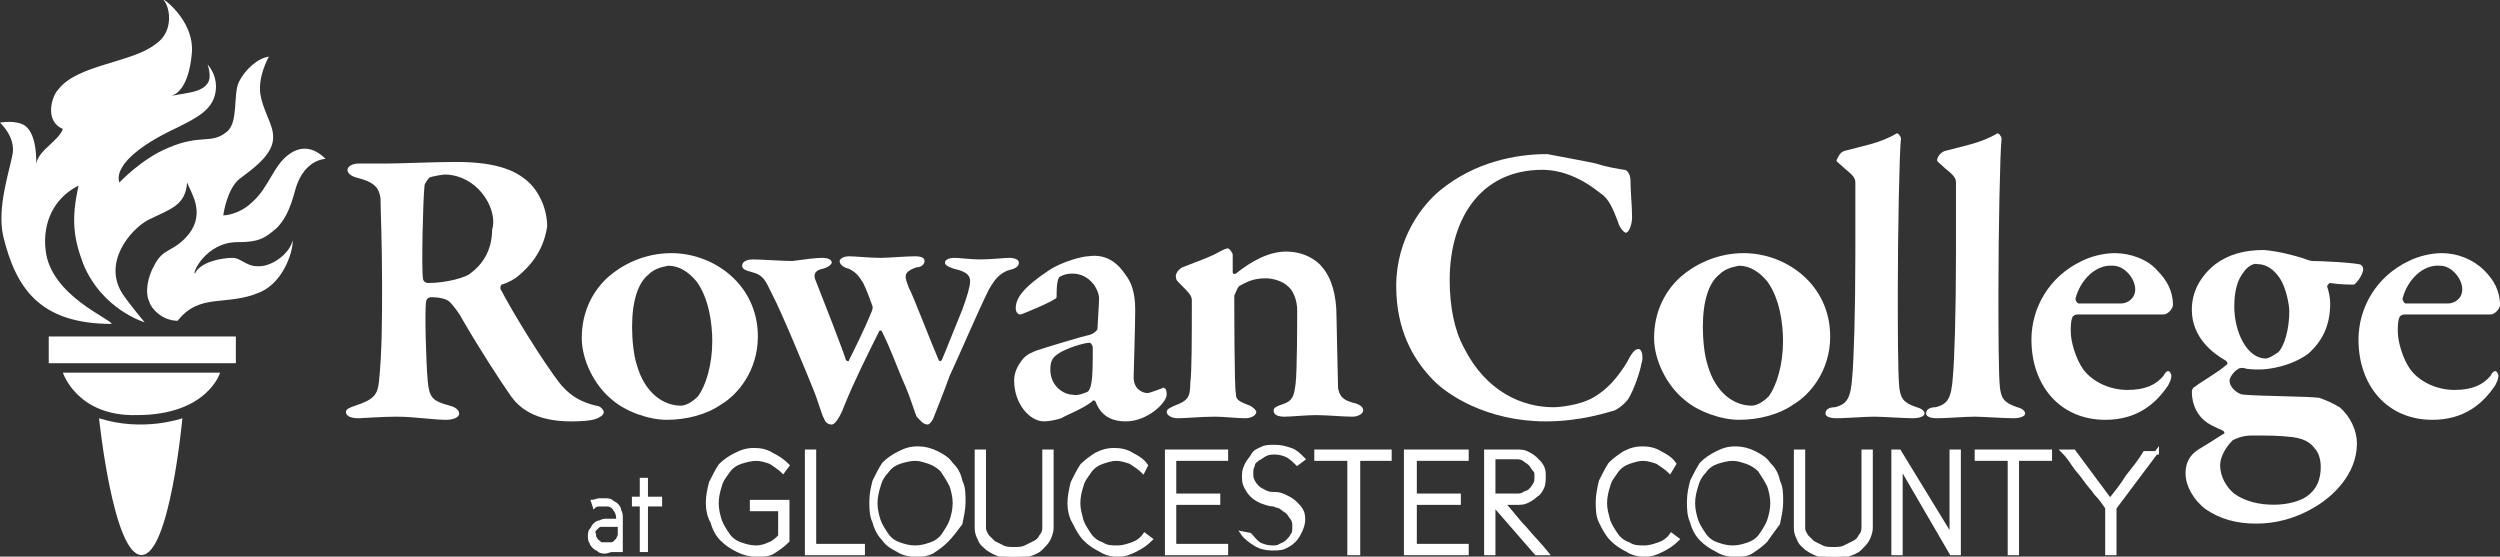 <?xml version="1.0" encoding="utf-8"?>
<!-- Generator: Adobe Illustrator 21.1.0, SVG Export Plug-In . SVG Version: 6.00 Build 0)  -->
<svg version="1.1" id="Layer_1" xmlns="http://www.w3.org/2000/svg" xmlns:xlink="http://www.w3.org/1999/xlink" x="0px" y="0px"
	 viewBox="0 0 159 35.4" style="enable-background:new 0 0 159 35.4;" xml:space="preserve">
<rect x="0" y="0" width="159" height="35.4" fill="#333333" stroke="none"/>
<style type="text/css">
	.st0{clip-path:url(#SVGID_2_);fill:#FFFFFF;}
	.st1{clip-path:url(#SVGID_4_);fill:#FFFFFF;}
	.st2{clip-path:url(#SVGID_6_);fill:#FFFFFF;}
	.st3{clip-path:url(#SVGID_8_);fill:#FFFFFF;}
	.st4{clip-path:url(#SVGID_10_);fill:#FFFFFF;}
	.st5{clip-path:url(#SVGID_12_);fill:#FFFFFF;}
	.st6{clip-path:url(#SVGID_14_);fill:#FFFFFF;}
	.st7{clip-path:url(#SVGID_16_);fill:#FFFFFF;}
	.st8{clip-path:url(#SVGID_18_);fill:#FFFFFF;}
	.st9{clip-path:url(#SVGID_20_);fill:#FFFFFF;}
	.st10{clip-path:url(#SVGID_22_);fill:#FFFFFF;}
	.st11{clip-path:url(#SVGID_24_);fill:#FFFFFF;}
	.st12{clip-path:url(#SVGID_26_);fill:none;stroke:#FFFFFF;stroke-width:0.22;stroke-miterlimit:10;}
	.st13{clip-path:url(#SVGID_28_);fill:#FFFFFF;}
	.st14{clip-path:url(#SVGID_30_);fill:none;stroke:#FFFFFF;stroke-width:0.22;stroke-miterlimit:10;}
	.st15{clip-path:url(#SVGID_32_);fill:#FFFFFF;}
	.st16{clip-path:url(#SVGID_34_);fill:none;stroke:#FFFFFF;stroke-width:0.22;stroke-miterlimit:10;}
	.st17{clip-path:url(#SVGID_36_);fill:#FFFFFF;}
	.st18{clip-path:url(#SVGID_38_);fill:none;stroke:#FFFFFF;stroke-width:0.22;stroke-miterlimit:10;}
	.st19{clip-path:url(#SVGID_40_);fill:#FFFFFF;}
	.st20{clip-path:url(#SVGID_42_);fill:none;stroke:#FFFFFF;stroke-width:0.22;stroke-miterlimit:10;}
	.st21{clip-path:url(#SVGID_44_);fill:#FFFFFF;}
	.st22{clip-path:url(#SVGID_46_);fill:none;stroke:#FFFFFF;stroke-width:0.22;stroke-miterlimit:10;}
	.st23{clip-path:url(#SVGID_48_);fill:#FFFFFF;}
	.st24{clip-path:url(#SVGID_50_);fill:none;stroke:#FFFFFF;stroke-width:0.22;stroke-miterlimit:10;}
	.st25{clip-path:url(#SVGID_52_);fill:#FFFFFF;}
	.st26{clip-path:url(#SVGID_54_);fill:none;stroke:#FFFFFF;stroke-width:0.22;stroke-miterlimit:10;}
	.st27{clip-path:url(#SVGID_56_);fill:#FFFFFF;}
	.st28{clip-path:url(#SVGID_58_);fill:none;stroke:#FFFFFF;stroke-width:0.22;stroke-miterlimit:10;}
	.st29{clip-path:url(#SVGID_60_);fill:#FFFFFF;}
	.st30{clip-path:url(#SVGID_62_);fill:none;stroke:#FFFFFF;stroke-width:0.22;stroke-miterlimit:10;}
	.st31{clip-path:url(#SVGID_64_);fill:#FFFFFF;}
	.st32{clip-path:url(#SVGID_66_);fill:none;stroke:#FFFFFF;stroke-width:0.22;stroke-miterlimit:10;}
	.st33{clip-path:url(#SVGID_68_);fill:#FFFFFF;}
	.st34{clip-path:url(#SVGID_70_);fill:none;stroke:#FFFFFF;stroke-width:0.22;stroke-miterlimit:10;}
	.st35{clip-path:url(#SVGID_72_);fill:#FFFFFF;}
	.st36{clip-path:url(#SVGID_74_);fill:none;stroke:#FFFFFF;stroke-width:0.22;stroke-miterlimit:10;}
	.st37{clip-path:url(#SVGID_76_);fill:#FFFFFF;}
	.st38{clip-path:url(#SVGID_78_);fill:none;stroke:#FFFFFF;stroke-width:0.22;stroke-miterlimit:10;}
	.st39{clip-path:url(#SVGID_80_);fill:#FFFFFF;}
	.st40{clip-path:url(#SVGID_82_);fill:none;stroke:#FFFFFF;stroke-width:0.22;stroke-miterlimit:10;}
	.st41{clip-path:url(#SVGID_84_);fill:#FFFFFF;}
	.st42{clip-path:url(#SVGID_86_);fill:none;stroke:#FFFFFF;stroke-width:0.22;stroke-miterlimit:10;}
	.st43{clip-path:url(#SVGID_88_);fill:#FFFFFF;}
	.st44{clip-path:url(#SVGID_90_);fill:none;stroke:#FFFFFF;stroke-width:0.22;stroke-miterlimit:10;}
	.st45{clip-path:url(#SVGID_92_);fill:#FFFFFF;}
	.st46{clip-path:url(#SVGID_94_);fill:none;stroke:#FFFFFF;stroke-width:0.22;stroke-miterlimit:10;}
	.st47{clip-path:url(#SVGID_96_);fill:#FFFFFF;}
	.st48{clip-path:url(#SVGID_98_);fill:#FFFFFF;}
</style>
<g>
	<defs>
		<rect id="SVGID_1_" width="159" height="35.4"/>
	</defs>
	<clipPath id="SVGID_2_">
		<use xlink:href="#SVGID_1_"  style="overflow:visible;"/>
	</clipPath>
	<path class="st0" d="M32.9,17.6c-0.1,0.1-0.6,0.4-1,0.5c-0.1,0.1-0.1,0.3,0,0.4c0.5,1,2.6,4.5,3.8,6c0.7,0.8,1.4,1.1,2.2,1.3
		c0.3,0,0.5,0.3,0.5,0.4c0,0.2-0.2,0.3-0.4,0.4c-0.4,0.2-1.4,0.2-1.7,0.2c-2.3,0-3.3-0.9-3.8-1.6c-0.7-1-2-3-3.1-4.9
		c-0.2-0.4-0.6-0.9-0.8-1.1c-0.2-0.2-0.7-0.3-1.2-0.3c-0.1,0-0.3,0.1-0.3,0.3c-0.1,0.5,0,3.9,0.1,5c0.1,1.1,0.3,1.3,1.4,1.6
		c0.4,0.1,0.6,0.3,0.6,0.5c0,0.3-0.5,0.4-0.8,0.4c-0.9,0-2-0.2-3.2-0.2c-0.9,0-2.2,0.1-2.4,0.1c-0.6,0-0.8-0.2-0.8-0.4
		c0-0.2,0.3-0.3,0.6-0.4c1.2-0.4,1.4-0.7,1.5-1.5c0.2-1.9,0.2-4.1,0.2-6.2c0-2.7-0.1-4.9-0.1-5.5c-0.1-0.6-0.3-1-1.5-1.3
		c-0.4-0.1-0.6-0.3-0.6-0.5c0-0.2,0.3-0.4,0.7-0.4h1.8c0.9,0,3-0.1,4.4-0.1c1.2,0,3.2,0.1,4.4,1.1c0.8,0.6,1.4,1.8,1.4,3
		C34.6,15.7,34,16.7,32.9,17.6 M30.4,12c-0.6-0.6-1.4-0.9-2.1-0.9c-0.1,0-0.8,0.1-1,0.2c-0.1,0.1-0.3,0.4-0.3,0.5
		c-0.1,0.9-0.2,5.3-0.1,5.9c0,0.2,0.2,0.3,0.3,0.3c1.3,0,2.5-0.4,2.7-0.6c0.7-0.5,1.4-1.4,1.4-2.8C31.5,14,31.3,12.9,30.4,12"/>
</g>
<g>
	<defs>
		<rect id="SVGID_3_" x="0" y="0" width="159" height="35.4"/>
	</defs>
	<clipPath id="SVGID_4_">
		<use xlink:href="#SVGID_3_"  style="overflow:visible;"/>
	</clipPath>
	<path class="st1" d="M48.2,21.4c0,2.2-1.3,3.7-2.3,4.3c-1,0.7-2.3,1-3.5,1c-1.1,0-2.6-0.5-3.5-1.3c-1.1-0.9-1.9-2.5-1.9-3.9
		c0-1.8,0.8-3.1,1.7-3.9c0.8-0.7,2.2-1.5,4-1.5C45.4,16.1,48.2,18.1,48.2,21.4 M41.2,17.5c-0.6,0.5-1,1.6-1,3.3
		c0,0.8,0.1,1.8,0.3,2.4c0.5,1.8,1.7,2.6,2.8,2.6c0.3,0,0.7-0.2,1.1-0.6c0.5-0.7,0.9-2,0.9-3.5c0-1.1-0.2-2.7-1-3.8
		c-0.5-0.6-1.1-1-1.8-1C42,17,41.6,17.1,41.2,17.5"/>
</g>
<g>
	<defs>
		<rect id="SVGID_5_" x="0" y="0" width="159" height="35.4"/>
	</defs>
	<clipPath id="SVGID_6_">
		<use xlink:href="#SVGID_5_"  style="overflow:visible;"/>
	</clipPath>
	<path class="st2" d="M52.3,16.4c0.5,0,0.6,0.2,0.6,0.3c0,0.1-0.2,0.3-0.6,0.4c-0.5,0.1-0.6,0.4-0.4,0.8c0.4,1,1.8,4.6,1.9,5
		c0.1,0.1,0.2,0.1,0.2,0c0.3-0.6,1-2,1.4-3c0.1-0.2,0.1-0.3,0.1-0.4c-0.1-0.3-0.4-1.1-0.6-1.5c-0.3-0.5-0.5-0.7-0.9-0.9
		c-0.4-0.1-0.6-0.3-0.6-0.5c0-0.1,0.2-0.3,0.6-0.3c0.4,0,1.3,0.1,2,0.1c0.5,0,1.6-0.1,2.2-0.1c0.4,0,0.6,0.1,0.6,0.3
		c0,0.2-0.2,0.4-0.5,0.4c-0.6,0.2-0.7,0.4-0.7,0.6c0,0.2,0.1,0.4,0.2,0.7c0.2,0.3,1.5,3.7,1.9,4.6c0.1,0.1,0.1,0.1,0.2,0
		c0.3-0.7,0.8-2,1.3-3.2c0.3-0.8,0.5-1.5,0.5-1.8c0-0.3-0.1-0.6-1-0.8c-0.3-0.1-0.6-0.2-0.6-0.4c0-0.2,0.3-0.3,0.6-0.3
		c0.3,0,1.1,0.1,1.6,0.1c0.8,0,1.5-0.1,1.9-0.1c0.3,0,0.6,0.1,0.6,0.3c0,0.3-0.3,0.4-0.7,0.5c-0.5,0.2-0.8,0.5-1.2,1.2
		c-0.7,1.4-1.8,4-2.5,5.5c-0.4,1.1-0.8,2.1-1,2.6c-0.1,0.3-0.3,0.5-0.4,0.5c-0.3,0-0.5-0.3-0.7-0.5c-0.1-0.2-0.4-1.2-0.7-1.9
		c-0.5-1.1-0.9-2.3-1.5-3.5c0-0.1-0.2-0.1-0.2,0c-0.7,1.4-1.6,3.2-2.2,4.7c-0.1,0.3-0.5,1.2-0.8,1.2c-0.2,0-0.4-0.1-0.5-0.4
		c-0.1-0.1-0.4-1.2-0.7-1.9c-0.2-0.5-2-4.9-2.6-6c-0.4-0.8-0.5-1.2-1.3-1.4c-0.4-0.1-0.6-0.2-0.6-0.4c0-0.2,0.2-0.4,0.7-0.4
		c0.5,0,1.9,0.1,2.5,0.1C51.2,16.5,51.8,16.4,52.3,16.4"/>
</g>
<g>
	<defs>
		<rect id="SVGID_7_" x="0" y="0" width="159" height="35.4"/>
	</defs>
	<clipPath id="SVGID_8_">
		<use xlink:href="#SVGID_7_"  style="overflow:visible;"/>
	</clipPath>
	<path class="st3" d="M71.6,17.5c0.3,0.4,0.6,1,0.6,2.2c0,1-0.1,4-0.1,4.3c0,0.7,0.5,1,0.9,1c0.1,0,0.6-0.2,0.9-0.3
		c0.1-0.1,0.1,0,0.2,0c0.1,0.1,0.1,0.3,0.1,0.4c0,0.5-1.2,1.7-2.6,1.7c-0.7,0-1.5-0.2-1.9-1.2c0-0.1-0.2-0.2-0.2-0.1
		c-0.6,0.5-1.7,0.9-2,1.1c-0.3,0.1-0.8,0.2-1.1,0.2c-0.9,0-1.9-1.1-1.9-2.6c0-0.5,0.2-0.9,0.5-1.3c0.3-0.4,0.7-0.5,0.9-0.6
		c0.6-0.2,2.9-0.9,3.4-1c0.3-0.1,0.5-0.3,0.5-0.4c0-0.2,0.1-1.6,0.1-1.9c0-0.6-0.6-1.6-1.7-1.6c-0.4,0-0.6,0.1-0.8,0.2
		c-0.1,0.1-0.2,0.3-0.2,1.2c0,0.1,0,0.2-0.1,0.2c-0.2,0.2-2.1,1-2.2,1c-0.2,0-0.3-0.2-0.3-0.4c0-0.7,0.6-1.4,2.1-2.4
		c0.9-0.6,2.2-0.9,2.5-0.9C70.5,16.1,71.2,16.9,71.6,17.5 M69.2,24.9c0.1-0.1,0.2-0.4,0.2-0.5c0.1-0.4,0.1-1.4,0.1-2.3
		c0-0.1-0.1-0.3-0.2-0.3c-0.4,0-1.6,0.4-2,0.7c-0.3,0.2-0.5,0.4-0.5,1c0,1.1,0.9,1.6,1.4,1.6C68.5,25.2,69,25,69.2,24.9"/>
</g>
<g>
	<defs>
		<rect id="SVGID_9_" x="0" y="0" width="159" height="35.4"/>
	</defs>
	<clipPath id="SVGID_10_">
		<use xlink:href="#SVGID_9_"  style="overflow:visible;"/>
	</clipPath>
	<path class="st4" d="M75.2,17c0.5-0.2,1.6-0.6,2-0.8c0.4-0.2,0.7-0.4,0.9-0.4c0.1,0,0.3,0.3,0.3,0.4c0,0.3,0,0.9,0,1.1
		c0,0.2,0.2,0.1,0.2,0.1c1-0.8,2.1-1.4,3.2-1.4c1.2,0,2,0.6,2.3,1c0.6,0.7,0.9,1.8,0.9,3.1c0,0.5,0.1,4.3,0.1,4.6
		c0.1,0.4,0.2,0.7,0.9,0.9c0.5,0.1,0.7,0.3,0.7,0.5c0,0.2-0.3,0.4-0.7,0.4c-0.6,0-1.6-0.1-2.3-0.1c-0.6,0-1.6,0.1-2,0.1
		c-0.4,0-0.7-0.1-0.7-0.4c0-0.2,0.3-0.3,0.6-0.4c0.6-0.2,0.7-0.5,0.8-1.3c0.1-0.8,0.1-4,0.1-4.7c0-0.5-0.2-1.2-0.6-1.5
		c-0.3-0.3-0.9-0.5-1.4-0.5c-0.9,0-1.3,0.3-1.7,0.5c-0.1,0.1-0.2,0.4-0.3,0.6c0,0.4,0,5.9,0.1,6.2c0,0.4,0.1,0.5,0.9,0.8
		c0.2,0.1,0.4,0.3,0.4,0.4c0,0.2-0.3,0.4-0.7,0.4c-0.5,0-1.4-0.1-1.9-0.1c-0.9,0-1.9,0.1-2.4,0.1c-0.4,0-0.7-0.2-0.7-0.4
		c0-0.2,0.3-0.3,0.5-0.4c0.8-0.3,1-0.5,1-1.4c0.1-0.8,0.1-2.8,0.1-5.3c0-0.3-0.2-0.5-0.7-1c-0.2-0.2-0.3-0.3-0.3-0.4
		C74.7,17.4,75,17.1,75.2,17"/>
</g>
<g>
	<defs>
		<rect id="SVGID_11_" x="0" y="0" width="159" height="35.4"/>
	</defs>
	<clipPath id="SVGID_12_">
		<use xlink:href="#SVGID_11_"  style="overflow:visible;"/>
	</clipPath>
	<path class="st5" d="M101.5,10.4c0.6,0.2,1.2,0.3,1.8,0.4c0.2,0,0.4,0.3,0.4,0.7c0,0.7,0.1,1.6,0.1,2.3c0,0.5-0.2,1-0.4,1
		c-0.1,0-0.4-0.3-0.5-0.7c-0.3-0.8-0.6-1.5-1.1-1.8c-1.1-0.9-2.4-1.5-3.7-1.5c-4,0-5.9,3.2-5.9,7c0,1.7,0.3,3.2,0.9,4.3
		c1.4,2.8,3.7,3.8,5.7,3.8c0.3,0,1.6-0.1,2.5-0.6c0.9-0.5,1.6-1.3,2.2-2.3c0.3-0.6,0.5-0.8,0.7-0.8c0.3,0,0.3,0.7,0.2,0.9
		c-0.1,0.6-0.5,1.7-0.8,2.2c-0.1,0.2-0.5,0.6-0.9,0.8c-0.4,0.1-2.1,0.7-4.4,0.7c-3.7,0-6.4-1.7-7.4-2.9c-1-1.1-2.1-2.9-2.1-5.7
		c0-3.1,1.7-5.2,2.8-6.1c2.2-1.8,4.8-2.3,6.8-2.3C99.4,10,100.6,10.2,101.5,10.4"/>
</g>
<g>
	<defs>
		<rect id="SVGID_13_" x="0" y="0" width="159" height="35.4"/>
	</defs>
	<clipPath id="SVGID_14_">
		<use xlink:href="#SVGID_13_"  style="overflow:visible;"/>
	</clipPath>
	<path class="st6" d="M116.4,21.4c0,2.2-1.3,3.7-2.3,4.3c-1,0.7-2.3,1-3.5,1c-1.1,0-2.6-0.5-3.5-1.3c-1.1-0.9-1.9-2.5-1.9-3.9
		c0-1.8,0.8-3.1,1.7-3.9c0.8-0.7,2.2-1.5,4-1.5C113.6,16.1,116.4,18.1,116.4,21.4 M109.3,17.5c-0.6,0.5-1,1.6-1,3.3
		c0,0.8,0.1,1.8,0.3,2.4c0.5,1.8,1.7,2.6,2.8,2.6c0.3,0,0.7-0.2,1.1-0.6c0.5-0.7,0.9-2,0.9-3.5c0-1.1-0.2-2.7-1-3.8
		c-0.5-0.6-1.1-1-1.8-1C110.1,17,109.7,17.1,109.3,17.5"/>
</g>
<g>
	<defs>
		<rect id="SVGID_15_" width="159" height="35.4"/>
	</defs>
	<clipPath id="SVGID_16_">
		<use xlink:href="#SVGID_15_"  style="overflow:visible;"/>
	</clipPath>
	<path class="st7" d="M117.3,9.6c1.1-0.3,2.3-0.5,3.3-1.1c0.1-0.1,0.3,0.2,0.3,0.3c-0.1,0.9-0.2,6-0.2,9.8c0,2,0,5.3,0.1,6.1
		c0.1,0.6,0.2,0.9,1.1,1.2c0.4,0.1,0.5,0.3,0.5,0.4c0,0.2-0.4,0.3-0.7,0.3c-0.6,0-2-0.1-2.5-0.1c-0.6,0-1.8,0.1-2.4,0.1
		c-0.6,0-0.7-0.2-0.7-0.3c0-0.3,0.3-0.4,0.6-0.4c0.8-0.2,1-0.6,1.1-1.9c0.1-1.1,0.2-4,0.2-8c0-1.3,0-3.7,0-4.4
		c0-0.3-0.2-0.5-0.7-0.9c-0.3-0.3-0.5-0.4-0.5-0.5C116.9,10,117,9.7,117.3,9.6"/>
	<path class="st7" d="M123.7,9.6c1.1-0.3,2.3-0.5,3.3-1.1c0.1-0.1,0.3,0.2,0.3,0.3c-0.1,0.9-0.2,6-0.2,9.8c0,2,0,5.3,0.1,6.1
		c0.1,0.6,0.2,0.9,1.1,1.2c0.4,0.1,0.5,0.3,0.5,0.4c0,0.2-0.4,0.3-0.7,0.3c-0.6,0-2.1-0.1-2.5-0.1c-0.6,0-1.8,0.1-2.4,0.1
		c-0.6,0-0.7-0.2-0.7-0.3c0-0.3,0.3-0.4,0.6-0.4c0.8-0.2,1-0.6,1.1-1.9c0.1-1.1,0.2-4,0.2-8c0-1.3,0-3.7,0-4.4
		c0-0.3-0.2-0.5-0.7-0.9c-0.3-0.3-0.5-0.4-0.5-0.5C123.2,10,123.4,9.7,123.7,9.6"/>
</g>
<g>
	<defs>
		<rect id="SVGID_17_" x="0" y="0" width="159" height="35.4"/>
	</defs>
	<clipPath id="SVGID_18_">
		<use xlink:href="#SVGID_17_"  style="overflow:visible;"/>
	</clipPath>
	<path class="st8" d="M137.2,17.2c0.6,0.6,1,1.3,1,2.2c0,0.2-0.3,0.6-0.6,0.6h-5.5c-0.1,0-0.3,0.1-0.3,0.2c-0.1,0.2-0.1,0.6-0.1,0.9
		c0,0.6,0.3,1.7,0.8,2.4c0.6,0.8,1.7,1.3,2.8,1.3c1.1,0,1.8-0.3,2.3-0.9c0.1-0.2,0.2-0.3,0.3-0.3c0.1,0,0.2,0.2,0.2,0.3
		c0,0.2-0.1,0.4-0.2,0.6c-0.8,1.2-2,2.2-4,2.2c-2.9,0-4.7-2.2-4.7-5.1c0-2,1.1-4,3.2-5c0.6-0.3,1.4-0.5,2.1-0.5
		C135.5,16.1,136.6,16.5,137.2,17.2 M132,19c0,0.1,0.1,0.3,0.2,0.3c0.7,0,1.4,0,2.7,0c0.4,0,0.9-0.3,0.9-0.9c0-0.7-0.7-1.5-1.4-1.5
		C133.3,16.8,132.3,17.8,132,19"/>
</g>
<g>
	<defs>
		<rect id="SVGID_19_" x="0" y="0" width="159" height="35.4"/>
	</defs>
	<clipPath id="SVGID_20_">
		<use xlink:href="#SVGID_19_"  style="overflow:visible;"/>
	</clipPath>
	<path class="st9" d="M146.4,16.4c0.3,0.1,0.5,0.2,0.7,0.2c0.6,0,2.4,0.1,2.9,0.2c0.2,0,0.3,0.2,0.3,0.3c0,0.4-0.5,1-0.6,1
		c-0.2,0-0.9,0-1.5-0.1c-0.1,0-0.2,0.2-0.2,0.2c0.1,0.3,0.2,0.7,0.2,1.1c0,1.4-0.5,2.4-1.4,3.2c-1.1,0.8-2.5,1-3.1,1
		c-0.2,0-0.8,0-1-0.1c-0.2,0-0.3,0-0.4,0.1c-0.2,0.1-0.5,0.5-0.5,0.7c0,0.5,0.6,0.9,0.9,0.9c1.1,0.1,4,0.1,4.8,0.2
		c0.3,0.1,0.8,0.3,1.3,0.6c0.7,0.6,1.1,1.5,1.1,2.3c0,2-1.6,3.4-2.6,4c-1.3,0.8-2.6,1.1-3.8,1.1c-1.3,0-2.3-0.3-3.2-0.9
		c-0.8-0.6-1.3-1.5-1.3-2.3c0-0.9,0.5-1.3,0.8-1.5c0.5-0.3,1.3-0.8,1.6-1c0.1,0,0.1-0.1,0-0.2c-0.2-0.1-0.7-0.3-1-0.5
		c-0.6-0.4-1-1.1-1-2c0-0.1,0.1-0.3,0.2-0.3c0.2-0.2,1.6-1,2-1.4c0.1,0,0.1-0.2-0.1-0.3c-0.7-0.4-2.1-1.4-2.1-3.2
		c0-1.1,0.5-2.1,1.5-2.9c0.8-0.6,1.8-0.9,3.1-0.9C145,16,145.7,16.2,146.4,16.4 M146.5,31.7c0.9-0.5,1.1-1.3,1.1-2
		c0-0.4-0.1-0.9-0.4-1.2c-0.3-0.4-0.7-0.6-1.4-0.7c-0.9-0.1-1.3-0.1-2.6-0.1c-0.6,0-1,0.2-1.2,0.3c-0.5,0.5-0.8,1.1-0.8,1.6
		c0,0.7,0.4,1.4,0.9,1.8c0.7,0.5,1.6,0.7,2.5,0.7C145.2,32.1,145.9,32,146.5,31.7 M142.7,17.3c-0.4,0.5-0.6,1.2-0.6,2.2
		c0,1.6,0.8,3.3,2,3.3c0.2,0,0.5-0.2,0.8-0.4c0.4-0.4,0.7-1.5,0.7-2.6c0-0.4-0.2-1.5-0.6-2.1c-0.4-0.6-0.9-0.9-1.4-0.9
		C143.3,16.7,142.9,17,142.7,17.3"/>
</g>
<g>
	<defs>
		<rect id="SVGID_21_" x="0" y="0" width="159" height="35.4"/>
	</defs>
	<clipPath id="SVGID_22_">
		<use xlink:href="#SVGID_21_"  style="overflow:visible;"/>
	</clipPath>
	<path class="st10" d="M158,17.2c0.6,0.6,1,1.3,1,2.2c0,0.2-0.3,0.6-0.6,0.6h-5.5c-0.1,0-0.3,0.1-0.3,0.2c-0.1,0.2-0.1,0.6-0.1,0.9
		c0,0.6,0.3,1.7,0.8,2.4c0.6,0.8,1.7,1.3,2.8,1.3c1.1,0,1.8-0.3,2.3-0.9c0.1-0.2,0.2-0.3,0.3-0.3c0.1,0,0.2,0.2,0.2,0.3
		c0,0.2-0.1,0.4-0.2,0.6c-0.8,1.2-2,2.2-4,2.2c-2.9,0-4.7-2.2-4.7-5.1c0-2,1.1-4,3.2-5c0.6-0.3,1.4-0.5,2.1-0.5
		C156.3,16.1,157.3,16.5,158,17.2 M152.8,19c0,0.1,0.1,0.3,0.2,0.3c0.7,0,1.4,0,2.7,0c0.4,0,0.9-0.3,0.9-0.9c0-0.7-0.7-1.5-1.4-1.5
		C154.1,16.8,153.1,17.8,152.8,19"/>
</g>
<g>
	<defs>
		<rect id="SVGID_23_" x="0" y="0" width="159" height="35.4"/>
	</defs>
	<clipPath id="SVGID_24_">
		<use xlink:href="#SVGID_23_"  style="overflow:visible;"/>
	</clipPath>
	<path class="st11" d="M39.2,34.8c-0.1,0.1-0.2,0.1-0.3,0.2c-0.1,0-0.3,0.1-0.4,0.1c-0.1,0-0.3,0-0.4-0.1c-0.1-0.1-0.2-0.1-0.3-0.2
		c-0.1-0.1-0.2-0.2-0.2-0.3c-0.1-0.1-0.1-0.3-0.1-0.4c0-0.1,0-0.3,0.1-0.4c0.1-0.1,0.1-0.2,0.2-0.3c0.1-0.1,0.2-0.2,0.4-0.2
		c0.1-0.1,0.3-0.1,0.4-0.1h0.7v-0.1c0-0.3-0.1-0.5-0.2-0.6c-0.1-0.2-0.3-0.3-0.5-0.3c-0.1,0-0.3,0-0.4,0c-0.1,0-0.3,0-0.4,0.1
		l-0.1-0.3c0.1,0,0.3-0.1,0.4-0.1c0.1,0,0.3,0,0.4,0c0.1,0,0.3,0,0.4,0.1c0.1,0.1,0.2,0.1,0.3,0.2c0.1,0.1,0.2,0.2,0.2,0.4
		c0.1,0.1,0.1,0.3,0.1,0.4v0.1c0,0.1,0,0.2,0,0.3c0,0.1,0,0.2,0,0.3V34c0,0.1,0,0.2,0,0.4c0,0.1,0,0.2,0,0.3c0,0.1,0,0.2,0,0.2
		c0,0.1,0,0.1,0,0.1h-0.5V34.8z M39.2,33.4h-0.7c-0.1,0-0.2,0-0.3,0c-0.1,0-0.2,0.1-0.2,0.1c-0.1,0.1-0.1,0.1-0.2,0.2
		S37.8,34,37.8,34c0,0.1,0,0.2,0.1,0.3c0,0.1,0.1,0.1,0.2,0.2c0.1,0.1,0.1,0.1,0.2,0.1c0.1,0,0.2,0,0.3,0c0.1,0,0.2,0,0.3,0
		c0.1,0,0.2-0.1,0.2-0.1c0.1-0.1,0.1-0.1,0.2-0.2c0-0.1,0.1-0.2,0.1-0.3V33.4z"/>
</g>
<g>
	<defs>
		<rect id="SVGID_25_" x="0" y="0" width="158.9" height="35.4"/>
	</defs>
	<clipPath id="SVGID_26_">
		<use xlink:href="#SVGID_25_"  style="overflow:visible;"/>
	</clipPath>
	<path class="st12" d="M39.2,34.8c-0.1,0.1-0.2,0.1-0.3,0.2c-0.1,0-0.3,0.1-0.4,0.1c-0.1,0-0.3,0-0.4-0.1c-0.1-0.1-0.2-0.1-0.3-0.2
		c-0.1-0.1-0.2-0.2-0.2-0.3c-0.1-0.1-0.1-0.3-0.1-0.4c0-0.1,0-0.3,0.1-0.4c0.1-0.1,0.1-0.2,0.2-0.3c0.1-0.1,0.2-0.2,0.4-0.2
		c0.1-0.1,0.3-0.1,0.4-0.1h0.7v-0.1c0-0.3-0.1-0.5-0.2-0.6c-0.1-0.2-0.3-0.3-0.5-0.3c-0.1,0-0.3,0-0.4,0c-0.1,0-0.3,0-0.4,0.1
		l-0.1-0.3c0.1,0,0.3-0.1,0.4-0.1c0.1,0,0.3,0,0.4,0c0.1,0,0.3,0,0.4,0.1c0.1,0.1,0.2,0.1,0.3,0.2c0.1,0.1,0.2,0.2,0.2,0.4
		c0.1,0.1,0.1,0.3,0.1,0.4v0.1c0,0.1,0,0.2,0,0.3c0,0.1,0,0.2,0,0.3V34c0,0.1,0,0.2,0,0.4c0,0.1,0,0.2,0,0.3c0,0.1,0,0.2,0,0.2
		c0,0.1,0,0.1,0,0.1h-0.5V34.8z M39.2,33.4h-0.7c-0.1,0-0.2,0-0.3,0c-0.1,0-0.2,0.1-0.2,0.1c-0.1,0.1-0.1,0.1-0.2,0.2
		S37.8,34,37.8,34c0,0.1,0,0.2,0.1,0.3c0,0.1,0.1,0.1,0.2,0.2c0.1,0.1,0.1,0.1,0.2,0.1c0.1,0,0.2,0,0.3,0c0.1,0,0.2,0,0.3,0
		c0.1,0,0.2-0.1,0.2-0.1c0.1-0.1,0.1-0.1,0.2-0.2c0-0.1,0.1-0.2,0.1-0.3V33.4z"/>
</g>
<g>
	<defs>
		<rect id="SVGID_27_" x="0" y="0" width="159" height="35.4"/>
	</defs>
	<clipPath id="SVGID_28_">
		<use xlink:href="#SVGID_27_"  style="overflow:visible;"/>
	</clipPath>
	<polygon class="st13" points="41.1,30.5 41.1,31.7 42,31.7 42,32.1 41.1,32.1 41.1,35 40.8,35 40.8,32.1 40.3,32.1 40.3,31.7 
		40.8,31.7 40.8,30.5 	"/>
</g>
<g>
	<defs>
		<rect id="SVGID_29_" x="0" y="0" width="158.9" height="35.4"/>
	</defs>
	<clipPath id="SVGID_30_">
		<use xlink:href="#SVGID_29_"  style="overflow:visible;"/>
	</clipPath>
	<polygon class="st14" points="41.1,30.5 41.1,31.7 42,31.7 42,32.1 41.1,32.1 41.1,35 40.8,35 40.8,32.1 40.3,32.1 40.3,31.7 
		40.8,31.7 40.8,30.5 	"/>
</g>
<g>
	<defs>
		<rect id="SVGID_31_" x="0" y="0" width="159" height="35.4"/>
	</defs>
	<clipPath id="SVGID_32_">
		<use xlink:href="#SVGID_31_"  style="overflow:visible;"/>
	</clipPath>
	<path class="st15" d="M50.1,34.4c-0.3,0.3-0.6,0.5-0.9,0.7c-0.3,0.2-0.7,0.2-1.1,0.2c-0.4,0-0.8-0.1-1.2-0.3
		c-0.4-0.2-0.7-0.4-1-0.7c-0.3-0.3-0.5-0.7-0.6-1.1C45.1,32.9,45,32.4,45,32c0-0.5,0.1-0.9,0.2-1.3c0.2-0.4,0.4-0.8,0.6-1.1
		c0.3-0.3,0.6-0.5,1-0.7c0.4-0.2,0.7-0.3,1.2-0.3c0.4,0,0.8,0.1,1.1,0.3c0.4,0.2,0.7,0.4,1,0.7L49.8,30c-0.2-0.2-0.5-0.4-0.8-0.6
		c-0.3-0.1-0.6-0.2-0.9-0.2c-0.3,0-0.7,0.1-1,0.2c-0.3,0.1-0.6,0.3-0.8,0.6c-0.2,0.3-0.4,0.5-0.5,0.9c-0.1,0.3-0.2,0.7-0.2,1.1
		c0,0.4,0.1,0.8,0.2,1.1c0.1,0.3,0.3,0.6,0.5,0.9c0.2,0.3,0.5,0.5,0.8,0.6c0.3,0.1,0.6,0.2,1,0.2c0.3,0,0.6-0.1,0.8-0.2
		c0.3-0.1,0.5-0.3,0.7-0.5v-1.7h-1.8v-0.5h2.3L50.1,34.4L50.1,34.4z"/>
</g>
<g>
	<defs>
		<rect id="SVGID_33_" x="0" y="0" width="158.9" height="35.4"/>
	</defs>
	<clipPath id="SVGID_34_">
		<use xlink:href="#SVGID_33_"  style="overflow:visible;"/>
	</clipPath>
	<path class="st16" d="M50.1,34.4c-0.3,0.3-0.6,0.5-0.9,0.7c-0.3,0.2-0.7,0.2-1.1,0.2c-0.4,0-0.8-0.1-1.2-0.3
		c-0.4-0.2-0.7-0.4-1-0.7c-0.3-0.3-0.5-0.7-0.6-1.1C45.1,32.9,45,32.4,45,32c0-0.5,0.1-0.9,0.2-1.3c0.2-0.4,0.4-0.8,0.6-1.1
		c0.3-0.3,0.6-0.5,1-0.7c0.4-0.2,0.7-0.3,1.2-0.3c0.4,0,0.8,0.1,1.1,0.3c0.4,0.2,0.7,0.4,1,0.7L49.8,30c-0.2-0.2-0.5-0.4-0.8-0.6
		c-0.3-0.1-0.6-0.2-0.9-0.2c-0.3,0-0.7,0.1-1,0.2c-0.3,0.1-0.6,0.3-0.8,0.6c-0.2,0.3-0.4,0.5-0.5,0.9c-0.1,0.3-0.2,0.7-0.2,1.1
		c0,0.4,0.1,0.8,0.2,1.1c0.1,0.3,0.3,0.6,0.5,0.9c0.2,0.3,0.5,0.5,0.8,0.6c0.3,0.1,0.6,0.2,1,0.2c0.3,0,0.6-0.1,0.8-0.2
		c0.3-0.1,0.5-0.3,0.7-0.5v-1.7h-1.8v-0.5h2.3L50.1,34.4L50.1,34.4z"/>
</g>
<g>
	<defs>
		<rect id="SVGID_35_" x="0" y="0" width="159" height="35.4"/>
	</defs>
	<clipPath id="SVGID_36_">
		<use xlink:href="#SVGID_35_"  style="overflow:visible;"/>
	</clipPath>
	<polygon class="st17" points="51.8,34.7 54.9,34.7 54.9,35.2 51.3,35.2 51.3,28.7 51.8,28.7 	"/>
</g>
<g>
	<defs>
		<rect id="SVGID_37_" x="0" y="0" width="158.9" height="35.4"/>
	</defs>
	<clipPath id="SVGID_38_">
		<use xlink:href="#SVGID_37_"  style="overflow:visible;"/>
	</clipPath>
	<polygon class="st18" points="51.8,34.7 54.9,34.7 54.9,35.2 51.3,35.2 51.3,28.7 51.8,28.7 	"/>
</g>
<g>
	<defs>
		<rect id="SVGID_39_" x="0" y="0" width="159" height="35.4"/>
	</defs>
	<clipPath id="SVGID_40_">
		<use xlink:href="#SVGID_39_"  style="overflow:visible;"/>
	</clipPath>
	<path class="st19" d="M60.2,34.4c-0.3,0.3-0.6,0.5-0.9,0.7c-0.4,0.2-0.7,0.2-1.1,0.2c-0.4,0-0.8-0.1-1.1-0.3
		c-0.4-0.2-0.7-0.4-0.9-0.7c-0.3-0.3-0.5-0.7-0.6-1.1c-0.2-0.4-0.2-0.9-0.2-1.3c0-0.5,0.1-0.9,0.2-1.3c0.2-0.4,0.4-0.8,0.6-1.1
		c0.3-0.3,0.6-0.5,1-0.7c0.4-0.2,0.7-0.3,1.2-0.3c0.4,0,0.8,0.1,1.2,0.3c0.4,0.2,0.7,0.4,0.9,0.7c0.3,0.3,0.5,0.6,0.6,1.1
		c0.2,0.4,0.2,0.8,0.2,1.3c0,0.5-0.1,0.9-0.2,1.4C60.8,33.7,60.5,34.1,60.2,34.4 M59.9,29.9c-0.2-0.2-0.5-0.4-0.8-0.5
		c-0.3-0.1-0.6-0.2-0.9-0.2c-0.3,0-0.7,0.1-1,0.2c-0.3,0.1-0.6,0.3-0.8,0.6c-0.2,0.2-0.4,0.5-0.5,0.9c-0.1,0.3-0.2,0.7-0.2,1.1
		c0,0.4,0.1,0.8,0.2,1.1c0.1,0.3,0.3,0.6,0.5,0.9c0.2,0.3,0.5,0.5,0.8,0.6c0.3,0.1,0.6,0.2,1,0.2c0.4,0,0.7-0.1,1-0.2
		c0.3-0.1,0.6-0.3,0.8-0.6s0.4-0.6,0.5-0.9c0.1-0.3,0.2-0.7,0.2-1.1c0-0.4-0.1-0.8-0.2-1.1C60.3,30.5,60.1,30.2,59.9,29.9"/>
</g>
<g>
	<defs>
		<rect id="SVGID_41_" x="0" y="0" width="158.9" height="35.4"/>
	</defs>
	<clipPath id="SVGID_42_">
		<use xlink:href="#SVGID_41_"  style="overflow:visible;"/>
	</clipPath>
	<path class="st20" d="M60.2,34.4c-0.3,0.3-0.6,0.5-0.9,0.7c-0.4,0.2-0.7,0.2-1.1,0.2c-0.4,0-0.8-0.1-1.1-0.3
		c-0.4-0.2-0.7-0.4-0.9-0.7c-0.3-0.3-0.5-0.7-0.6-1.1c-0.2-0.4-0.2-0.9-0.2-1.3c0-0.5,0.1-0.9,0.2-1.3c0.2-0.4,0.4-0.8,0.6-1.1
		c0.3-0.3,0.6-0.5,1-0.7c0.4-0.2,0.7-0.3,1.2-0.3c0.4,0,0.8,0.1,1.2,0.3c0.4,0.2,0.7,0.4,0.9,0.7c0.3,0.3,0.5,0.6,0.6,1.1
		c0.2,0.4,0.2,0.8,0.2,1.3c0,0.5-0.1,0.9-0.2,1.4C60.8,33.7,60.5,34.1,60.2,34.4z M59.9,29.9c-0.2-0.2-0.5-0.4-0.8-0.5
		c-0.3-0.1-0.6-0.2-0.9-0.2c-0.3,0-0.7,0.1-1,0.2c-0.3,0.1-0.6,0.3-0.8,0.6c-0.2,0.2-0.4,0.5-0.5,0.9c-0.1,0.3-0.2,0.7-0.2,1.1
		c0,0.4,0.1,0.8,0.2,1.1c0.1,0.3,0.3,0.6,0.5,0.9c0.2,0.3,0.5,0.5,0.8,0.6c0.3,0.1,0.6,0.2,1,0.2c0.4,0,0.7-0.1,1-0.2
		c0.3-0.1,0.6-0.3,0.8-0.6s0.4-0.6,0.5-0.9c0.1-0.3,0.2-0.7,0.2-1.1c0-0.4-0.1-0.8-0.2-1.1C60.3,30.5,60.1,30.2,59.9,29.9z"/>
</g>
<g>
	<defs>
		<rect id="SVGID_43_" x="0" y="0" width="159" height="35.4"/>
	</defs>
	<clipPath id="SVGID_44_">
		<use xlink:href="#SVGID_43_"  style="overflow:visible;"/>
	</clipPath>
	<path class="st21" d="M62.6,33.6c0,0.2,0.1,0.3,0.2,0.5c0.1,0.1,0.3,0.3,0.4,0.4c0.2,0.1,0.4,0.2,0.6,0.3c0.2,0.1,0.5,0.1,0.7,0.1
		c0.2,0,0.5,0,0.7-0.1c0.2-0.1,0.4-0.2,0.6-0.3c0.2-0.1,0.3-0.2,0.4-0.4c0.1-0.1,0.2-0.3,0.2-0.5v-4.9h0.5v4.9
		c0,0.2-0.1,0.5-0.2,0.7c-0.1,0.2-0.3,0.4-0.5,0.6c-0.2,0.2-0.5,0.3-0.8,0.4c-0.3,0.1-0.6,0.1-0.9,0.1c-0.3,0-0.6,0-0.9-0.1
		c-0.3-0.1-0.5-0.2-0.8-0.4c-0.2-0.2-0.4-0.3-0.5-0.6c-0.1-0.2-0.2-0.4-0.2-0.7v-4.9h0.5V33.6z"/>
</g>
<g>
	<defs>
		<rect id="SVGID_45_" x="0" y="0" width="158.9" height="35.4"/>
	</defs>
	<clipPath id="SVGID_46_">
		<use xlink:href="#SVGID_45_"  style="overflow:visible;"/>
	</clipPath>
	<path class="st22" d="M62.6,33.6c0,0.2,0.1,0.3,0.2,0.5c0.1,0.1,0.3,0.3,0.4,0.4c0.2,0.1,0.4,0.2,0.6,0.3c0.2,0.1,0.5,0.1,0.7,0.1
		c0.2,0,0.5,0,0.7-0.1c0.2-0.1,0.4-0.2,0.6-0.3c0.2-0.1,0.3-0.2,0.4-0.4c0.1-0.1,0.2-0.3,0.2-0.5v-4.9h0.5v4.9
		c0,0.2-0.1,0.5-0.2,0.7c-0.1,0.2-0.3,0.4-0.5,0.6c-0.2,0.2-0.5,0.3-0.8,0.4c-0.3,0.1-0.6,0.1-0.9,0.1c-0.3,0-0.6,0-0.9-0.1
		c-0.3-0.1-0.5-0.2-0.8-0.4c-0.2-0.2-0.4-0.3-0.5-0.6c-0.1-0.2-0.2-0.4-0.2-0.7v-4.9h0.5V33.6z"/>
</g>
<g>
	<defs>
		<rect id="SVGID_47_" x="0" y="0" width="159" height="35.4"/>
	</defs>
	<clipPath id="SVGID_48_">
		<use xlink:href="#SVGID_47_"  style="overflow:visible;"/>
	</clipPath>
	<path class="st23" d="M72.7,30c-0.2-0.2-0.5-0.4-0.8-0.6c-0.3-0.1-0.6-0.2-0.9-0.2c-0.3,0-0.6,0.1-0.9,0.2
		c-0.3,0.1-0.6,0.3-0.8,0.6c-0.2,0.3-0.4,0.5-0.5,0.9c-0.1,0.3-0.2,0.7-0.2,1.1c0,0.4,0.1,0.7,0.2,1.1c0.1,0.3,0.3,0.6,0.5,0.9
		c0.2,0.3,0.5,0.5,0.8,0.6c0.3,0.2,0.6,0.2,1,0.2c0.3,0,0.6-0.1,0.9-0.2c0.3-0.1,0.6-0.3,0.8-0.6l0.4,0.3c-0.3,0.3-0.6,0.5-1,0.7
		c-0.4,0.2-0.7,0.3-1.1,0.3c-0.4,0-0.8-0.1-1.1-0.3c-0.4-0.2-0.7-0.4-1-0.7c-0.3-0.3-0.5-0.7-0.7-1.1C68.1,32.9,68,32.4,68,32
		c0-0.4,0.1-0.9,0.2-1.3c0.2-0.4,0.4-0.8,0.6-1.1c0.3-0.3,0.6-0.5,0.9-0.7c0.4-0.2,0.7-0.3,1.2-0.3c0.4,0,0.8,0.1,1.1,0.3
		c0.4,0.2,0.7,0.4,0.9,0.7L72.7,30z"/>
</g>
<g>
	<defs>
		<rect id="SVGID_49_" x="0" y="0" width="158.9" height="35.4"/>
	</defs>
	<clipPath id="SVGID_50_">
		<use xlink:href="#SVGID_49_"  style="overflow:visible;"/>
	</clipPath>
	<path class="st24" d="M72.7,30c-0.2-0.2-0.5-0.4-0.8-0.6c-0.3-0.1-0.6-0.2-0.9-0.2c-0.3,0-0.6,0.1-0.9,0.2
		c-0.3,0.1-0.6,0.3-0.8,0.6c-0.2,0.3-0.4,0.5-0.5,0.9c-0.1,0.3-0.2,0.7-0.2,1.1c0,0.4,0.1,0.7,0.2,1.1c0.1,0.3,0.3,0.6,0.5,0.9
		c0.2,0.3,0.5,0.5,0.8,0.6c0.3,0.2,0.6,0.2,1,0.2c0.3,0,0.6-0.1,0.9-0.2c0.3-0.1,0.6-0.3,0.8-0.6l0.4,0.3c-0.3,0.3-0.6,0.5-1,0.7
		c-0.4,0.2-0.7,0.3-1.1,0.3c-0.4,0-0.8-0.1-1.1-0.3c-0.4-0.2-0.7-0.4-1-0.7c-0.3-0.3-0.5-0.7-0.7-1.1C68.1,32.9,68,32.4,68,32
		c0-0.4,0.1-0.9,0.2-1.3c0.2-0.4,0.4-0.8,0.6-1.1c0.3-0.3,0.6-0.5,0.9-0.7c0.4-0.2,0.7-0.3,1.2-0.3c0.4,0,0.8,0.1,1.1,0.3
		c0.4,0.2,0.7,0.4,0.9,0.7L72.7,30z"/>
</g>
<g>
	<defs>
		<rect id="SVGID_51_" x="0" y="0" width="159" height="35.4"/>
	</defs>
	<clipPath id="SVGID_52_">
		<use xlink:href="#SVGID_51_"  style="overflow:visible;"/>
	</clipPath>
	<polygon class="st25" points="77.5,32 74.7,32 74.7,34.7 78,34.7 78,35.2 74.2,35.2 74.2,28.7 78,28.7 78,29.2 74.7,29.2 
		74.7,31.5 77.5,31.5 	"/>
</g>
<g>
	<defs>
		<rect id="SVGID_53_" x="0" y="0" width="158.9" height="35.4"/>
	</defs>
	<clipPath id="SVGID_54_">
		<use xlink:href="#SVGID_53_"  style="overflow:visible;"/>
	</clipPath>
	<polygon class="st26" points="77.5,32 74.7,32 74.7,34.7 78,34.7 78,35.2 74.2,35.2 74.2,28.7 78,28.7 78,29.2 74.7,29.2 
		74.7,31.5 77.5,31.5 	"/>
</g>
<g>
	<defs>
		<rect id="SVGID_55_" x="0" y="0" width="159" height="35.4"/>
	</defs>
	<clipPath id="SVGID_56_">
		<use xlink:href="#SVGID_55_"  style="overflow:visible;"/>
	</clipPath>
	<path class="st27" d="M79.5,34c0.2,0.2,0.3,0.4,0.6,0.6c0.2,0.1,0.5,0.2,0.8,0.2c0.2,0,0.4,0,0.5-0.1c0.2-0.1,0.3-0.1,0.5-0.3
		c0.1-0.1,0.2-0.2,0.3-0.4c0.1-0.1,0.1-0.3,0.1-0.5c0-0.2,0-0.3-0.1-0.5c-0.1-0.1-0.2-0.3-0.3-0.4c-0.1-0.1-0.3-0.2-0.4-0.3
		s-0.3-0.1-0.5-0.2c-0.3,0-0.5-0.1-0.8-0.2c-0.2-0.1-0.4-0.2-0.6-0.4c-0.2-0.2-0.3-0.4-0.4-0.6c-0.1-0.2-0.1-0.4-0.1-0.7
		c0-0.3,0.1-0.5,0.2-0.7c0.1-0.2,0.3-0.4,0.4-0.6s0.4-0.3,0.6-0.4c0.2-0.1,0.5-0.1,0.8-0.1c0.4,0,0.7,0.1,1,0.2
		c0.3,0.1,0.5,0.3,0.8,0.6l-0.4,0.3c-0.2-0.2-0.3-0.3-0.6-0.5c-0.2-0.1-0.5-0.2-0.8-0.2c-0.2,0-0.4,0-0.6,0.1
		c-0.2,0.1-0.3,0.2-0.5,0.3c-0.1,0.1-0.3,0.2-0.3,0.4c-0.1,0.2-0.1,0.3-0.1,0.5c0,0.2,0,0.3,0.1,0.5c0.1,0.2,0.2,0.3,0.3,0.4
		s0.3,0.2,0.5,0.3c0.2,0.1,0.4,0.1,0.6,0.1c0.3,0,0.5,0.1,0.7,0.2c0.2,0.1,0.4,0.2,0.6,0.4c0.2,0.2,0.3,0.3,0.4,0.5
		c0.1,0.2,0.1,0.4,0.1,0.6c0,0.2-0.1,0.5-0.2,0.7c-0.1,0.2-0.2,0.4-0.4,0.6c-0.2,0.2-0.4,0.3-0.6,0.4c-0.2,0.1-0.5,0.1-0.8,0.1
		c-0.4,0-0.8-0.1-1.1-0.3c-0.3-0.2-0.6-0.4-0.8-0.7L79.5,34z"/>
</g>
<g>
	<defs>
		<rect id="SVGID_57_" x="0" y="0" width="158.9" height="35.4"/>
	</defs>
	<clipPath id="SVGID_58_">
		<use xlink:href="#SVGID_57_"  style="overflow:visible;"/>
	</clipPath>
	<path class="st28" d="M79.5,34c0.2,0.2,0.3,0.4,0.6,0.6c0.2,0.1,0.5,0.2,0.8,0.2c0.2,0,0.4,0,0.5-0.1c0.2-0.1,0.3-0.1,0.5-0.3
		c0.1-0.1,0.2-0.2,0.3-0.4c0.1-0.1,0.1-0.3,0.1-0.5c0-0.2,0-0.3-0.1-0.5c-0.1-0.1-0.2-0.3-0.3-0.4c-0.1-0.1-0.3-0.2-0.4-0.3
		s-0.3-0.1-0.5-0.2c-0.3,0-0.5-0.1-0.8-0.2c-0.2-0.1-0.4-0.2-0.6-0.4c-0.2-0.2-0.3-0.4-0.4-0.6c-0.1-0.2-0.1-0.4-0.1-0.7
		c0-0.3,0.1-0.5,0.2-0.7c0.1-0.2,0.3-0.4,0.4-0.6s0.4-0.3,0.6-0.4c0.2-0.1,0.5-0.1,0.8-0.1c0.4,0,0.7,0.1,1,0.2
		c0.3,0.1,0.5,0.3,0.8,0.6l-0.4,0.3c-0.2-0.2-0.3-0.3-0.6-0.5c-0.2-0.1-0.5-0.2-0.8-0.2c-0.2,0-0.4,0-0.6,0.1
		c-0.2,0.1-0.3,0.2-0.5,0.3c-0.1,0.1-0.3,0.2-0.3,0.4c-0.1,0.2-0.1,0.3-0.1,0.5c0,0.2,0,0.3,0.1,0.5c0.1,0.2,0.2,0.3,0.3,0.4
		s0.3,0.2,0.5,0.3c0.2,0.1,0.4,0.1,0.6,0.1c0.3,0,0.5,0.1,0.7,0.2c0.2,0.1,0.4,0.2,0.6,0.4c0.2,0.2,0.3,0.3,0.4,0.5
		c0.1,0.2,0.1,0.4,0.1,0.6c0,0.2-0.1,0.5-0.2,0.7c-0.1,0.2-0.2,0.4-0.4,0.6c-0.2,0.2-0.4,0.3-0.6,0.4c-0.2,0.1-0.5,0.1-0.8,0.1
		c-0.4,0-0.8-0.1-1.1-0.3c-0.3-0.2-0.6-0.4-0.8-0.7L79.5,34z"/>
</g>
<g>
	<defs>
		<rect id="SVGID_59_" x="0" y="0" width="159" height="35.4"/>
	</defs>
	<clipPath id="SVGID_60_">
		<use xlink:href="#SVGID_59_"  style="overflow:visible;"/>
	</clipPath>
	<polygon class="st29" points="86.4,29.2 86.4,35.2 85.8,35.2 85.8,29.2 83.7,29.2 83.7,28.7 88.4,28.7 88.4,29.2 	"/>
</g>
<g>
	<defs>
		<rect id="SVGID_61_" x="0" y="0" width="158.9" height="35.4"/>
	</defs>
	<clipPath id="SVGID_62_">
		<use xlink:href="#SVGID_61_"  style="overflow:visible;"/>
	</clipPath>
	<polygon class="st30" points="86.4,29.2 86.4,35.2 85.8,35.2 85.8,29.2 83.7,29.2 83.7,28.7 88.4,28.7 88.4,29.2 	"/>
</g>
<g>
	<defs>
		<rect id="SVGID_63_" x="0" y="0" width="159" height="35.4"/>
	</defs>
	<clipPath id="SVGID_64_">
		<use xlink:href="#SVGID_63_"  style="overflow:visible;"/>
	</clipPath>
	<polygon class="st31" points="92.8,32 90,32 90,34.7 93.3,34.7 93.3,35.2 89.4,35.2 89.4,28.7 93.3,28.7 93.3,29.2 90,29.2 
		90,31.5 92.8,31.5 	"/>
</g>
<g>
	<defs>
		<rect id="SVGID_65_" x="0" y="0" width="158.9" height="35.4"/>
	</defs>
	<clipPath id="SVGID_66_">
		<use xlink:href="#SVGID_65_"  style="overflow:visible;"/>
	</clipPath>
	<polygon class="st32" points="92.8,32 90,32 90,34.7 93.3,34.7 93.3,35.2 89.4,35.2 89.4,28.7 93.3,28.7 93.3,29.2 90,29.2 
		90,31.5 92.8,31.5 	"/>
</g>
<g>
	<defs>
		<rect id="SVGID_67_" x="0" y="0" width="159" height="35.4"/>
	</defs>
	<clipPath id="SVGID_68_">
		<use xlink:href="#SVGID_67_"  style="overflow:visible;"/>
	</clipPath>
	<path class="st33" d="M95,32.1v3.1h-0.5v-6.5h1.9c0.3,0,0.5,0,0.7,0.1c0.2,0.1,0.4,0.2,0.6,0.4s0.3,0.3,0.4,0.5
		c0.1,0.2,0.1,0.4,0.1,0.6c0,0.2,0,0.5-0.1,0.7c-0.1,0.2-0.2,0.4-0.4,0.5c-0.2,0.2-0.4,0.3-0.6,0.4C96.9,32,96.7,32,96.4,32h-0.8
		c0.5,0.5,0.9,1.1,1.4,1.6c0.5,0.6,1,1.1,1.4,1.6h-0.7L95,32.1z M95,29.2v2.3h1.4c0.2,0,0.4,0,0.5-0.1c0.2-0.1,0.3-0.1,0.4-0.2
		c0.1-0.1,0.2-0.2,0.3-0.4c0.1-0.1,0.1-0.3,0.1-0.5c0-0.2,0-0.3-0.1-0.4c-0.1-0.1-0.2-0.3-0.3-0.4c-0.1-0.1-0.3-0.2-0.4-0.3
		c-0.2-0.1-0.3-0.1-0.5-0.1H95z"/>
</g>
<g>
	<defs>
		<rect id="SVGID_69_" x="0" y="0" width="158.9" height="35.4"/>
	</defs>
	<clipPath id="SVGID_70_">
		<use xlink:href="#SVGID_69_"  style="overflow:visible;"/>
	</clipPath>
	<path class="st34" d="M95,32.1v3.1h-0.5v-6.5h1.9c0.3,0,0.5,0,0.7,0.1c0.2,0.1,0.4,0.2,0.6,0.4s0.3,0.3,0.4,0.5
		c0.1,0.2,0.1,0.4,0.1,0.6c0,0.2,0,0.5-0.1,0.7c-0.1,0.2-0.2,0.4-0.4,0.5c-0.2,0.2-0.4,0.3-0.6,0.4C96.9,32,96.7,32,96.4,32h-0.8
		c0.5,0.5,0.9,1.1,1.4,1.6c0.5,0.6,1,1.1,1.4,1.6h-0.7L95,32.1z M95,29.2v2.3h1.4c0.2,0,0.4,0,0.5-0.1c0.2-0.1,0.3-0.1,0.4-0.2
		c0.1-0.1,0.2-0.2,0.3-0.4c0.1-0.1,0.1-0.3,0.1-0.5c0-0.2,0-0.3-0.1-0.4c-0.1-0.1-0.2-0.3-0.3-0.4c-0.1-0.1-0.3-0.2-0.4-0.3
		c-0.2-0.1-0.3-0.1-0.5-0.1H95z"/>
</g>
<g>
	<defs>
		<rect id="SVGID_71_" x="0" y="0" width="159" height="35.4"/>
	</defs>
	<clipPath id="SVGID_72_">
		<use xlink:href="#SVGID_71_"  style="overflow:visible;"/>
	</clipPath>
	<path class="st35" d="M106.2,30c-0.2-0.2-0.5-0.4-0.8-0.6c-0.3-0.1-0.6-0.2-0.9-0.2c-0.3,0-0.6,0.1-0.9,0.2
		c-0.3,0.1-0.6,0.3-0.8,0.6c-0.2,0.3-0.4,0.5-0.5,0.9c-0.1,0.3-0.2,0.7-0.2,1.1c0,0.4,0.1,0.7,0.2,1.1c0.1,0.3,0.3,0.6,0.5,0.9
		c0.2,0.3,0.5,0.5,0.8,0.6c0.3,0.2,0.6,0.2,1,0.2c0.3,0,0.6-0.1,0.9-0.2c0.3-0.1,0.6-0.3,0.8-0.6l0.4,0.3c-0.3,0.3-0.6,0.5-1,0.7
		c-0.4,0.2-0.7,0.3-1.1,0.3c-0.4,0-0.8-0.1-1.1-0.3c-0.4-0.2-0.7-0.4-1-0.7c-0.3-0.3-0.5-0.7-0.7-1.1c-0.2-0.4-0.2-0.8-0.2-1.3
		c0-0.4,0.1-0.9,0.2-1.3c0.2-0.4,0.4-0.8,0.6-1.1c0.3-0.3,0.6-0.5,0.9-0.7c0.4-0.2,0.7-0.3,1.2-0.3c0.4,0,0.8,0.1,1.1,0.3
		c0.4,0.2,0.7,0.4,0.9,0.7L106.2,30z"/>
</g>
<g>
	<defs>
		<rect id="SVGID_73_" x="0" y="0" width="158.9" height="35.4"/>
	</defs>
	<clipPath id="SVGID_74_">
		<use xlink:href="#SVGID_73_"  style="overflow:visible;"/>
	</clipPath>
	<path class="st36" d="M106.2,30c-0.2-0.2-0.5-0.4-0.8-0.6c-0.3-0.1-0.6-0.2-0.9-0.2c-0.3,0-0.6,0.1-0.9,0.2
		c-0.3,0.1-0.6,0.3-0.8,0.6c-0.2,0.3-0.4,0.5-0.5,0.9c-0.1,0.3-0.2,0.7-0.2,1.1c0,0.4,0.1,0.7,0.2,1.1c0.1,0.3,0.3,0.6,0.5,0.9
		c0.2,0.3,0.5,0.5,0.8,0.6c0.3,0.2,0.6,0.2,1,0.2c0.3,0,0.6-0.1,0.9-0.2c0.3-0.1,0.6-0.3,0.8-0.6l0.4,0.3c-0.3,0.3-0.6,0.5-1,0.7
		c-0.4,0.2-0.7,0.3-1.1,0.3c-0.4,0-0.8-0.1-1.1-0.3c-0.4-0.2-0.7-0.4-1-0.7c-0.3-0.3-0.5-0.7-0.7-1.1c-0.2-0.4-0.2-0.8-0.2-1.3
		c0-0.4,0.1-0.9,0.2-1.3c0.2-0.4,0.4-0.8,0.6-1.1c0.3-0.3,0.6-0.5,0.9-0.7c0.4-0.2,0.7-0.3,1.2-0.3c0.4,0,0.8,0.1,1.1,0.3
		c0.4,0.2,0.7,0.4,0.9,0.7L106.2,30z"/>
</g>
<g>
	<defs>
		<rect id="SVGID_75_" x="0" y="0" width="159" height="35.4"/>
	</defs>
	<clipPath id="SVGID_76_">
		<use xlink:href="#SVGID_75_"  style="overflow:visible;"/>
	</clipPath>
	<path class="st37" d="M112.3,34.4c-0.3,0.3-0.6,0.5-0.9,0.7c-0.3,0.2-0.7,0.2-1.1,0.2c-0.4,0-0.8-0.1-1.1-0.3
		c-0.4-0.2-0.7-0.4-1-0.7c-0.3-0.3-0.5-0.7-0.6-1.1c-0.2-0.4-0.2-0.9-0.2-1.3c0-0.5,0.1-0.9,0.2-1.3c0.2-0.4,0.4-0.8,0.6-1.1
		c0.3-0.3,0.6-0.5,1-0.7c0.4-0.2,0.7-0.3,1.2-0.3c0.4,0,0.8,0.1,1.2,0.3c0.4,0.2,0.7,0.4,0.9,0.7c0.3,0.3,0.5,0.6,0.6,1.1
		c0.2,0.4,0.2,0.8,0.2,1.3c0,0.5-0.1,0.9-0.2,1.4C112.8,33.7,112.5,34.1,112.3,34.4 M111.9,29.9c-0.2-0.2-0.5-0.4-0.8-0.5
		c-0.3-0.1-0.6-0.2-0.9-0.2c-0.3,0-0.7,0.1-1,0.2c-0.3,0.1-0.6,0.3-0.8,0.6c-0.2,0.2-0.4,0.5-0.5,0.9c-0.1,0.3-0.2,0.7-0.2,1.1
		c0,0.4,0.1,0.8,0.2,1.1c0.1,0.3,0.3,0.6,0.5,0.9c0.2,0.3,0.5,0.5,0.8,0.6c0.3,0.1,0.6,0.2,1,0.2c0.4,0,0.7-0.1,1-0.2
		c0.3-0.1,0.6-0.3,0.8-0.6c0.2-0.3,0.4-0.6,0.5-0.9c0.1-0.3,0.2-0.7,0.2-1.1c0-0.4-0.1-0.8-0.2-1.1
		C112.3,30.5,112.1,30.2,111.9,29.9"/>
</g>
<g>
	<defs>
		<rect id="SVGID_77_" x="0" y="0" width="158.9" height="35.4"/>
	</defs>
	<clipPath id="SVGID_78_">
		<use xlink:href="#SVGID_77_"  style="overflow:visible;"/>
	</clipPath>
	<path class="st38" d="M112.3,34.4c-0.3,0.3-0.6,0.5-0.9,0.7c-0.3,0.2-0.7,0.2-1.1,0.2c-0.4,0-0.8-0.1-1.1-0.3
		c-0.4-0.2-0.7-0.4-1-0.7c-0.3-0.3-0.5-0.7-0.6-1.1c-0.2-0.4-0.2-0.9-0.2-1.3c0-0.5,0.1-0.9,0.2-1.3c0.2-0.4,0.4-0.8,0.6-1.1
		c0.3-0.3,0.6-0.5,1-0.7c0.4-0.2,0.7-0.3,1.2-0.3c0.4,0,0.8,0.1,1.2,0.3c0.4,0.2,0.7,0.4,0.9,0.7c0.3,0.3,0.5,0.6,0.6,1.1
		c0.2,0.4,0.2,0.8,0.2,1.3c0,0.5-0.1,0.9-0.2,1.4C112.8,33.7,112.5,34.1,112.3,34.4z M111.9,29.9c-0.2-0.2-0.5-0.4-0.8-0.5
		c-0.3-0.1-0.6-0.2-0.9-0.2c-0.3,0-0.7,0.1-1,0.2c-0.3,0.1-0.6,0.3-0.8,0.6c-0.2,0.2-0.4,0.5-0.5,0.9c-0.1,0.3-0.2,0.7-0.2,1.1
		c0,0.4,0.1,0.8,0.2,1.1c0.1,0.3,0.3,0.6,0.5,0.9c0.2,0.3,0.5,0.5,0.8,0.6c0.3,0.1,0.6,0.2,1,0.2c0.4,0,0.7-0.1,1-0.2
		c0.3-0.1,0.6-0.3,0.8-0.6c0.2-0.3,0.4-0.6,0.5-0.9c0.1-0.3,0.2-0.7,0.2-1.1c0-0.4-0.1-0.8-0.2-1.1
		C112.3,30.5,112.1,30.2,111.9,29.9z"/>
</g>
<g>
	<defs>
		<rect id="SVGID_79_" x="0" y="0" width="159" height="35.4"/>
	</defs>
	<clipPath id="SVGID_80_">
		<use xlink:href="#SVGID_79_"  style="overflow:visible;"/>
	</clipPath>
	<path class="st39" d="M114.7,33.6c0,0.2,0.1,0.3,0.2,0.5c0.1,0.1,0.3,0.3,0.4,0.4c0.2,0.1,0.4,0.2,0.6,0.3c0.2,0.1,0.5,0.1,0.7,0.1
		c0.2,0,0.5,0,0.7-0.1c0.2-0.1,0.4-0.2,0.6-0.3c0.2-0.1,0.3-0.2,0.4-0.4c0.1-0.1,0.2-0.3,0.2-0.5v-4.9h0.5v4.9
		c0,0.2-0.1,0.5-0.2,0.7c-0.1,0.2-0.3,0.4-0.5,0.6c-0.2,0.2-0.5,0.3-0.8,0.4c-0.3,0.1-0.6,0.1-0.9,0.1c-0.3,0-0.6,0-0.9-0.1
		c-0.3-0.1-0.5-0.2-0.8-0.4c-0.2-0.2-0.4-0.3-0.5-0.6c-0.1-0.2-0.2-0.4-0.2-0.7v-4.9h0.5V33.6z"/>
</g>
<g>
	<defs>
		<rect id="SVGID_81_" x="0" y="0" width="158.9" height="35.4"/>
	</defs>
	<clipPath id="SVGID_82_">
		<use xlink:href="#SVGID_81_"  style="overflow:visible;"/>
	</clipPath>
	<path class="st40" d="M114.7,33.6c0,0.2,0.1,0.3,0.2,0.5c0.1,0.1,0.3,0.3,0.4,0.4c0.2,0.1,0.4,0.2,0.6,0.3c0.2,0.1,0.5,0.1,0.7,0.1
		c0.2,0,0.5,0,0.7-0.1c0.2-0.1,0.4-0.2,0.6-0.3c0.2-0.1,0.3-0.2,0.4-0.4c0.1-0.1,0.2-0.3,0.2-0.5v-4.9h0.5v4.9
		c0,0.2-0.1,0.5-0.2,0.7c-0.1,0.2-0.3,0.4-0.5,0.6c-0.2,0.2-0.5,0.3-0.8,0.4c-0.3,0.1-0.6,0.1-0.9,0.1c-0.3,0-0.6,0-0.9-0.1
		c-0.3-0.1-0.5-0.2-0.8-0.4c-0.2-0.2-0.4-0.3-0.5-0.6c-0.1-0.2-0.2-0.4-0.2-0.7v-4.9h0.5V33.6z"/>
</g>
<g>
	<defs>
		<rect id="SVGID_83_" x="0" y="0" width="159" height="35.4"/>
	</defs>
	<clipPath id="SVGID_84_">
		<use xlink:href="#SVGID_83_"  style="overflow:visible;"/>
	</clipPath>
	<polygon class="st41" points="120.8,28.7 124.1,34.1 124.1,28.7 124.6,28.7 124.6,35.2 124.1,35.2 120.9,29.7 120.9,35.2 
		120.4,35.2 120.4,28.7 	"/>
</g>
<g>
	<defs>
		<rect id="SVGID_85_" x="0" y="0" width="158.9" height="35.4"/>
	</defs>
	<clipPath id="SVGID_86_">
		<use xlink:href="#SVGID_85_"  style="overflow:visible;"/>
	</clipPath>
	<polygon class="st42" points="120.8,28.7 124.1,34.1 124.1,28.7 124.6,28.7 124.6,35.2 124.1,35.2 120.9,29.7 120.9,35.2 
		120.4,35.2 120.4,28.7 	"/>
</g>
<g>
	<defs>
		<rect id="SVGID_87_" x="0" y="0" width="159" height="35.4"/>
	</defs>
	<clipPath id="SVGID_88_">
		<use xlink:href="#SVGID_87_"  style="overflow:visible;"/>
	</clipPath>
	<polygon class="st43" points="128.3,29.2 128.3,35.2 127.8,35.2 127.8,29.2 125.7,29.2 125.7,28.7 130.4,28.7 130.4,29.2 	"/>
</g>
<g>
	<defs>
		<rect id="SVGID_89_" x="0" y="0" width="158.9" height="35.4"/>
	</defs>
	<clipPath id="SVGID_90_">
		<use xlink:href="#SVGID_89_"  style="overflow:visible;"/>
	</clipPath>
	<polygon class="st44" points="128.3,29.2 128.3,35.2 127.8,35.2 127.8,29.2 125.7,29.2 125.7,28.7 130.4,28.7 130.4,29.2 	"/>
</g>
<g>
	<defs>
		<rect id="SVGID_91_" x="0" y="0" width="159" height="35.4"/>
	</defs>
	<clipPath id="SVGID_92_">
		<use xlink:href="#SVGID_91_"  style="overflow:visible;"/>
	</clipPath>
	<path class="st45" d="M137.2,28.7l-2.7,3.6v2.9H134v-2.9c-0.2-0.3-0.4-0.6-0.7-0.9c-0.2-0.3-0.5-0.6-0.7-0.9
		c-0.2-0.3-0.5-0.6-0.7-0.9c-0.2-0.3-0.4-0.6-0.7-0.9h0.7l2.3,3.1c0.4-0.5,0.8-1,1.1-1.5c0.4-0.5,0.8-1,1.1-1.5H137.2z"/>
</g>
<g>
	<defs>
		<rect id="SVGID_93_" x="0" y="0" width="158.9" height="35.4"/>
	</defs>
	<clipPath id="SVGID_94_">
		<use xlink:href="#SVGID_93_"  style="overflow:visible;"/>
	</clipPath>
	<path class="st46" d="M137.2,28.7l-2.7,3.6v2.9H134v-2.9c-0.2-0.3-0.4-0.6-0.7-0.9c-0.2-0.3-0.5-0.6-0.7-0.9
		c-0.2-0.3-0.5-0.6-0.7-0.9c-0.2-0.3-0.4-0.6-0.7-0.9h0.7l2.3,3.1c0.4-0.5,0.8-1,1.1-1.5c0.4-0.5,0.8-1,1.1-1.5H137.2z"/>
</g>
<g>
	<defs>
		<rect id="SVGID_95_" x="0" width="158.9" height="35.4"/>
	</defs>
	<clipPath id="SVGID_96_">
		<use xlink:href="#SVGID_95_"  style="overflow:visible;"/>
	</clipPath>
	<path class="st47" d="M2.3,10.4c0,0,0.1-1.8-0.7-2.4C1,7.6,0,7.8,0,7.8s1,0.9,0.8,2c-0.2,1.1-1,3.4-0.6,5.2
		c0.8,3.3,2.3,5.6,6.9,5.6c0-0.3-3.9-1.8-4.2-4.7c-0.2-1.7,0.5-3.3,2.1-4.1c-0.5,2.2-0.3,3.4,0.3,5c1.2,2.9,3.9,3.7,3.9,3.7
		s-1-1.2-1.4-1.8c-1.3-2,0.5-4.1,1.6-4.7c1.4-0.7,2.4-0.9,2.5-2.4c0.2,0.6,1.2,1.9,0.1,3.3c-1,1.2-1.6,0.8-2.2,2
		c-0.4,0.7-0.6,1.7-0.3,2.3c0.1,0.4,0.8,1.2,1.8,1.2c1.4-1.8,3.1-0.9,5.2-1.8c1.7-0.7,2.2-3,2.1-3.3c-0.1,0.6-0.9,1.4-1.8,1.6
		c-1.1,0.2-1.4-0.5-2-0.5c-0.8,0-2.1,0.3-2.4,1c-0.2,0,0.7-2,2.7-2c1.3,0,1.7-0.2,2.5-0.9c0.9-0.9,1.1-2.3,1.3-2.8
		c0.3-0.8,0.9-1.5,1.8-1.6c-0.8-0.8-1.6-0.8-2.3-0.3c-1,0.7-1.3,2.1-2.3,3c-0.9,0.9-1.9,0.9-1.9,0.9s0.2-1.6,1-2.3
		c0.8-0.6,1.8-1.3,2.1-2.2c0.3-1-0.4-1.7-0.7-3c-0.3-1.2,0.5-2.6,0.5-2.6c-0.7,0.1-1.5,0.8-1.9,1.6c-0.4,0.8,0,2.6-0.8,3.2
		c-1,0.8-1.6,0.1-3.7,1c-1.7,0.7-3.1,2.2-3.1,2.2s-0.8-1.4,3.7-3.5c1.2-0.6,2.2-1.1,2.4-2.2c0.2-1.1-0.5-1.8-0.5-1.8s0.3,0.8,0,1.2
		c-0.4,0.6-1.4,0.6-2.3,0.8C11.2,6,12,5.6,12.2,3.4c0.2-2.2-2.1-3.7-1.8-3.4c0.4,0.4,0.7,2-0.5,2.8C8.4,4,4.9,4.1,3.7,5.7
		C3.3,6.1,2.8,7.7,4,8.2C3.7,9,2.5,9.5,2.3,10.4"/>
</g>
<g>
	<defs>
		<rect id="SVGID_97_" width="159" height="35.4"/>
	</defs>
	<clipPath id="SVGID_98_">
		<use xlink:href="#SVGID_97_"  style="overflow:visible;"/>
	</clipPath>
	<rect x="3.1" y="21.4" class="st48" width="11.9" height="1.7"/>
	<path class="st48" d="M4,23.7H14c0,0-0.8,2.7-5.3,2.7C4.9,26.5,4,23.7,4,23.7"/>
	<path class="st48" d="M6.3,26.6c0,0,0.9,8.7,2.7,8.7c1.8,0,2.6-8.7,2.6-8.7S9.1,27.5,6.3,26.6"/>
</g>
</svg>
